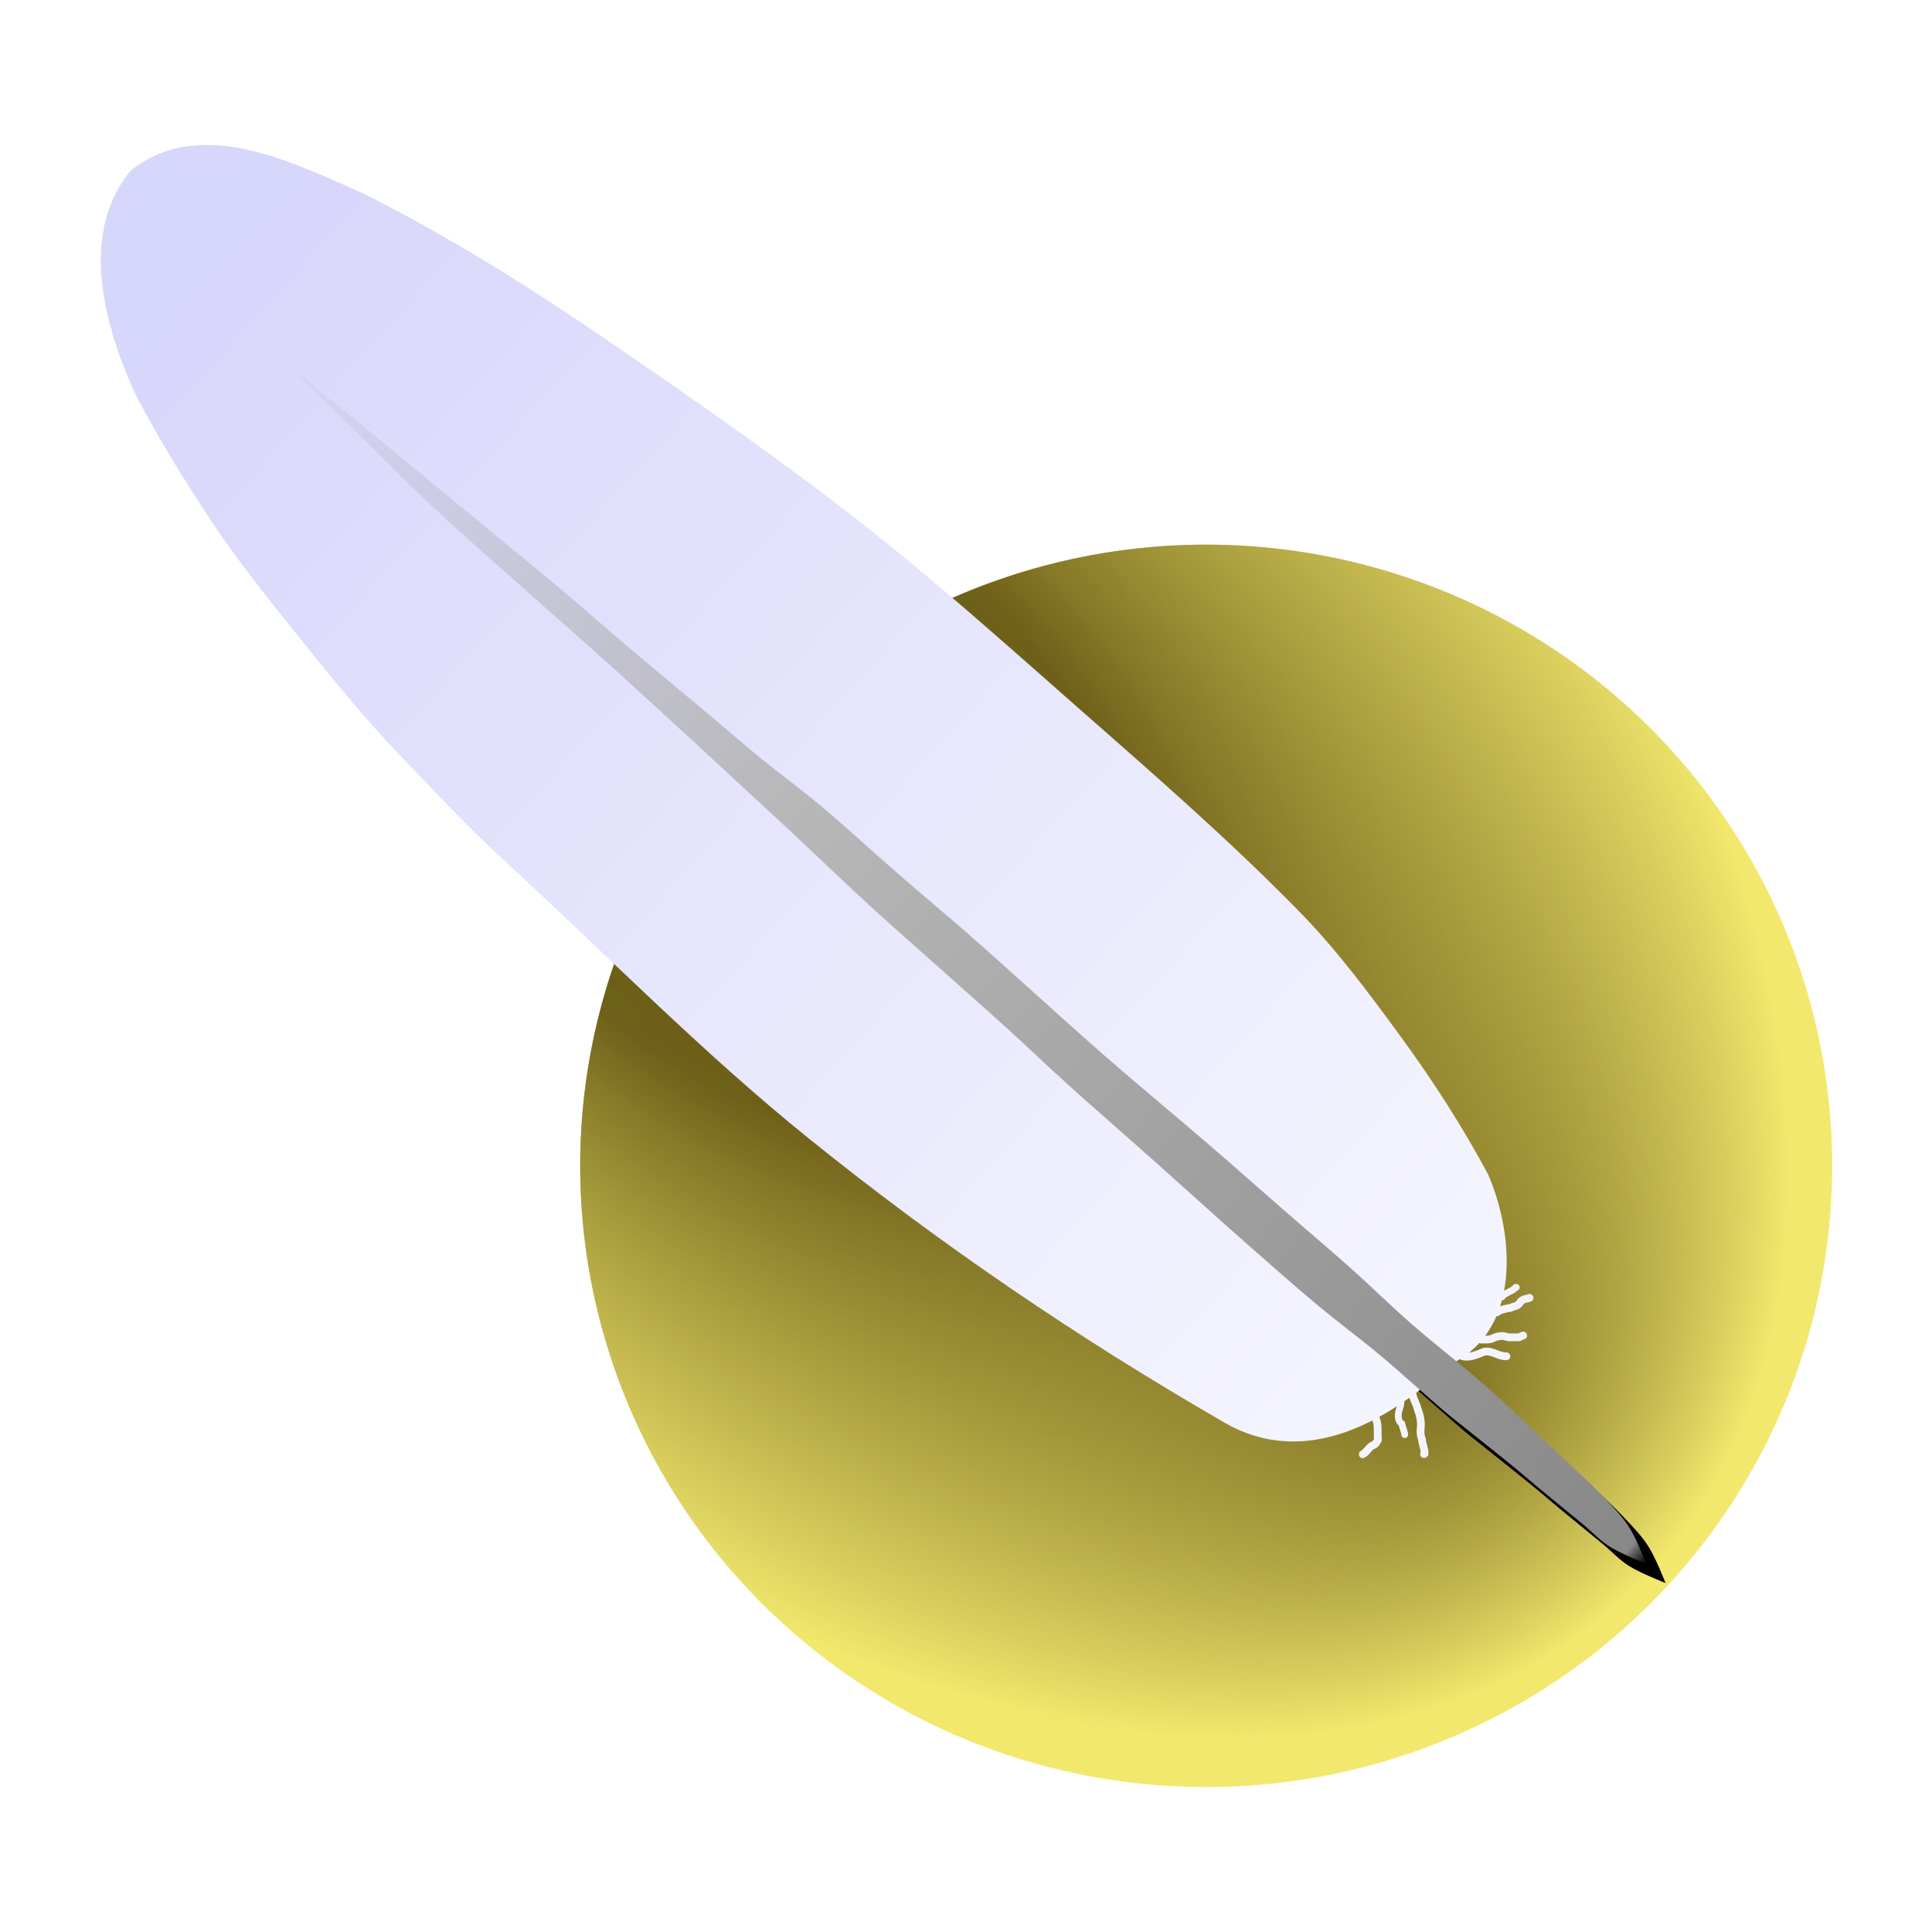 <svg xmlns="http://www.w3.org/2000/svg" xmlns:svg="http://www.w3.org/2000/svg" xmlns:xlink="http://www.w3.org/1999/xlink" id="svg2" width="200" height="200" version="1.1"><defs id="defs4"><linearGradient id="linearGradient3108"><stop id="stop3110" offset="0" style="stop-color:#5c4d0d;stop-opacity:1"/><stop style="stop-color:#6c5e17;stop-opacity:.941" id="stop3112" offset=".382"/><stop id="stop3114" offset="1" style="stop-color:#f2e86d;stop-opacity:0"/></linearGradient><linearGradient id="linearGradient4884"><stop style="stop-color:#888;stop-opacity:1" id="stop4886" offset="0"/><stop style="stop-color:#000;stop-opacity:1" id="stop4888" offset="1"/></linearGradient><linearGradient id="linearGradient4346"><stop style="stop-color:#d7d6fb;stop-opacity:1" id="stop4348" offset="0"/><stop id="stop4354" offset=".397" style="stop-color:#b7b7b7;stop-opacity:1"/><stop style="stop-color:#888;stop-opacity:1" id="stop4932" offset=".988"/><stop style="stop-color:#000;stop-opacity:1" id="stop4350" offset="1"/></linearGradient><linearGradient id="linearGradient3078"><stop style="stop-color:#d7d6fb;stop-opacity:1" id="stop3080" offset="0"/><stop style="stop-color:#f4f4fe;stop-opacity:1" id="stop3082" offset="1"/></linearGradient><linearGradient id="linearGradient5794"><stop id="stop5796" offset="0" style="stop-color:#5c4d0d;stop-opacity:1"/><stop style="stop-color:#6c5e17;stop-opacity:1" id="stop5798" offset=".193"/><stop id="stop5800" offset="1" style="stop-color:#f2e86d;stop-opacity:1"/></linearGradient><linearGradient id="linearGradient5775"><stop style="stop-color:#7f7223;stop-opacity:1" id="stop5777" offset="0"/><stop style="stop-color:#7f7223;stop-opacity:0" id="stop5779" offset="1"/></linearGradient><linearGradient id="linearGradient5767"><stop style="stop-color:#7f7223;stop-opacity:1" id="stop5769" offset="0"/><stop style="stop-color:#7f7223;stop-opacity:0" id="stop5771" offset="1"/></linearGradient><linearGradient id="linearGradient4345"><stop style="stop-color:#5c4d0d;stop-opacity:1" id="stop4347" offset="0"/><stop id="stop5695" offset=".134" style="stop-color:#6c5e17;stop-opacity:1"/><stop style="stop-color:#f2e86d;stop-opacity:1" id="stop4349" offset="1"/></linearGradient><linearGradient id="linearGradient5781" x1="241.914" x2="223.102" y1="762.593" y2="778.765" gradientUnits="userSpaceOnUse" xlink:href="#linearGradient5775"/><radialGradient id="radialGradient5787" cx="122.261" cy="345.263" r="67.445" fx="173.435" fy="344.59" gradientTransform="matrix(1.269,1.327,-0.83,0.794,367.21,-209.038)" gradientUnits="userSpaceOnUse" xlink:href="#linearGradient4345"/><radialGradient id="radialGradient5792" cx="76.199" cy="346.706" r="67.445" fx="122.595" fy="345.538" gradientTransform="matrix(-1.482,-1.453,0.758,-0.773,312.971,1126.036)" gradientUnits="userSpaceOnUse" xlink:href="#linearGradient5794"/><radialGradient id="radialGradient4249" cx="122.261" cy="345.263" r="67.445" fx="173.435" fy="344.59" gradientTransform="matrix(1.322,1.327,-0.855,0.797,263.909,-93.281)" gradientUnits="userSpaceOnUse" xlink:href="#linearGradient4345"/><linearGradient id="linearGradient4254" x1="310.954" x2="432.862" y1="753.776" y2="864.023" gradientUnits="userSpaceOnUse" xlink:href="#linearGradient3078"/><linearGradient id="linearGradient4352" x1="316.254" x2="460.76" y1="760.843" y2="888.694" gradientUnits="userSpaceOnUse" xlink:href="#linearGradient4346"/><filter id="filter4568" color-interpolation-filters="sRGB"><feGaussianBlur id="feGaussianBlur4570" stdDeviation="3.3"/></filter><linearGradient id="linearGradient4890" x1="457.529" x2="460.525" y1="885.182" y2="888.226" gradientTransform="matrix(0.375,0,0,0.308,306.328,608.559)" gradientUnits="userSpaceOnUse" xlink:href="#linearGradient4884"/><radialGradient id="radialGradient3106" cx="122.852" cy="349.98" r="67.445" fx="123.374" fy="350.434" gradientTransform="matrix(1.402,1.213,-0.792,0.856,231.799,-100)" gradientUnits="userSpaceOnUse" xlink:href="#linearGradient3108"/><radialGradient id="radialGradient3152" cx="122.261" cy="345.263" r="67.445" fx="173.435" fy="344.59" gradientTransform="matrix(1.322,1.327,-0.855,0.797,263.909,-93.281)" gradientUnits="userSpaceOnUse" xlink:href="#linearGradient4345"/><radialGradient id="radialGradient3154" cx="122.852" cy="349.98" r="67.445" fx="123.374" fy="350.434" gradientTransform="matrix(1.402,1.213,-0.792,0.856,231.799,-100)" gradientUnits="userSpaceOnUse" xlink:href="#linearGradient3108"/><linearGradient id="linearGradient3156" x1="310.954" x2="432.862" y1="753.776" y2="864.023" gradientUnits="userSpaceOnUse" xlink:href="#linearGradient3078"/><linearGradient id="linearGradient3158" x1="316.254" x2="460.76" y1="760.843" y2="888.694" gradientUnits="userSpaceOnUse" xlink:href="#linearGradient4346"/><linearGradient id="linearGradient3161" x1="316.254" x2="460.76" y1="760.843" y2="888.694" gradientTransform="translate(-290.358,125.453)" gradientUnits="userSpaceOnUse" xlink:href="#linearGradient4346"/><linearGradient id="linearGradient3164" x1="310.954" x2="432.862" y1="753.776" y2="864.023" gradientTransform="translate(-290.358,125.453)" gradientUnits="userSpaceOnUse" xlink:href="#linearGradient3078"/></defs><g id="layer1" transform="translate(0,-852.362)"><path style="fill:url(#radialGradient3152);fill-opacity:1;stroke:none" id="path4343" d="m 241.067,389.273 a 66.945,64.306 0 0 1 -66.945,64.306 66.945,64.306 0 0 1 -66.945,-64.306 66.945,64.306 0 0 1 66.945,-64.306 66.945,64.306 0 0 1 66.945,64.306 z" transform="matrix(0.968,0,0,1,-43.686,583.778)"/><path id="path3104" d="m 241.067,389.273 a 66.945,64.306 0 0 1 -66.945,64.306 66.945,64.306 0 0 1 -66.945,-64.306 66.945,64.306 0 0 1 66.945,-64.306 66.945,64.306 0 0 1 66.945,64.306 z" transform="matrix(0.968,0,0,1,-43.686,583.778)" style="fill:url(#radialGradient3154);fill-opacity:1;stroke:none"/><path id="path4356" d="m 172.415,1016.237 c 0,0 -0.996,-2.572 -1.75,-3.75 -0.754,-1.179 -1.434,-1.855 -2.75,-3.25 -1.316,-1.395 -3.21,-3.082 -5.25,-5 -2.04,-1.919 -4.542,-4.331 -7,-6.5 -2.458,-2.169 -5.216,-4.276 -7.75,-6.5 -2.083,-1.829 -3.836,-3.58 -6.125,-5.625 -2.289,-2.045 -4.785,-4.129 -7.625,-6.625 -2.84,-2.496 -6.251,-5.499 -9.5,-8.25 -3.249,-2.751 -5.919,-4.997 -8.5,-7.25 -2.581,-2.253 -4.667,-4.167 -7,-6.25 -2.333,-2.083 -4.666,-4.208 -7,-6.25 -2.334,-2.042 -4.457,-3.793 -7,-6 -2.543,-2.207 -5.865,-5.26 -8.25,-7.25 -2.385,-1.99 -4.21,-3.289 -6,-4.75 -1.79,-1.461 -2.417,-2.041 -4.75,-4 -2.333,-1.959 -6.543,-5.456 -9.25,-7.75 -2.707,-2.294 -3.716,-3.241 -7,-6 -3.284,-2.759 -9.418,-7.749 -12.75,-10.5 -3.332,-2.751 -4.75,-3.958 -7.25,-6 -2.5,-2.042 -7.75,-6.25 -7.75,-6.25 0,0 4.667,4.583 7,6.875 2.333,2.292 3.808,3.877 7,6.875 3.192,2.998 9.081,8.169 12.25,11 3.169,2.831 4.164,3.669 6.75,6 2.586,2.331 6.46,5.894 8.75,8 2.29,2.106 3.333,3.083 5,4.625 1.667,1.542 2.79,2.565 5,4.625 2.21,2.06 5.705,5.419 8.25,7.75 2.545,2.331 4.667,4.167 7,6.25 2.333,2.083 4.75,4.208 7,6.25 2.25,2.042 3.961,3.705 6.5,6 2.539,2.295 5.708,5.042 8.75,7.75 3.042,2.708 6.664,6.003 9.5,8.5 2.836,2.497 5.204,4.588 7.5,6.5 2.296,1.912 4.2,3.293 6.25,5 2.542,2.117 5.887,5.201 7.5,6.5 1.613,1.299 6.185,4.894 7.75,6.25 1.565,1.356 4.292,3.541 5.75,4.75 1.458,1.209 1.868,1.782 3,2.5 1.132,0.719 3.75,1.75 3.75,1.75 z" style="fill:#000;fill-opacity:1;filter:url(#filter4568)"/><g id="g3914" transform="translate(-290.358,125.453)"><path id="path3125" d="m 435.345,871.759 c 0.138,0.497 -0.117,0.947 -0.223,1.379 -0.038,0.446 -0.041,0.904 0.357,1.156 0.061,0.387 0.266,0.756 0.296,1.128" style="fill:none;stroke:#f4f4fe;stroke-width:.7;stroke-linecap:round;stroke-linejoin:round;stroke-miterlimit:4;stroke-opacity:1;stroke-dasharray:none"/><path id="path3127" d="m 436.566,871.112 c 0.051,0.563 0.392,1.041 0.524,1.582 0.252,0.663 0.43,1.377 0.333,2.09 -0.018,0.353 -0.033,0.726 0.123,1.053 0.037,0.525 0.278,1.014 0.297,1.543 -0.023,0.021 -0.046,0.043 -0.069,0.064" style="fill:none;stroke:#f4f4fe;stroke-width:.8;stroke-linecap:round;stroke-linejoin:round;stroke-miterlimit:4;stroke-opacity:1;stroke-dasharray:none"/><path id="path3123" d="m 432.759,873.698 c 0.202,0.444 0.236,0.943 0.216,1.425 0,-0.116 0,-0.232 0,-0.347 -8.8e-4,0.407 -0.002,0.813 0.021,1.219 -0.142,0.202 -0.262,0.469 -0.525,0.533 -0.434,0.206 -0.619,0.709 -1.041,0.93" style="fill:none;stroke:#f4f4fe;stroke-width:.8;stroke-linecap:round;stroke-linejoin:round;stroke-miterlimit:4;stroke-opacity:1;stroke-dasharray:none"/><path id="path3129" d="m 441.782,867.309 c 0.823,0.185 1.507,-0.209 2.205,-0.467 0.848,-0.173 1.53,0.525 2.321,0.468" style="fill:none;stroke:#f4f4fe;stroke-width:.8;stroke-linecap:round;stroke-linejoin:round;stroke-miterlimit:4;stroke-opacity:1;stroke-dasharray:none"/><path id="path3135" d="m 445.851,861.166 c 0.196,-0.281 0.502,-0.416 0.786,-0.553 0.228,-0.11 0.462,-0.231 0.631,-0.441 0.02,0.002 0.04,0.002 0.059,0.004" style="fill:none;stroke:#f4f4fe;stroke-width:.7;stroke-linecap:round;stroke-linejoin:round;stroke-miterlimit:4;stroke-opacity:1;stroke-dasharray:none"/><path id="path4113" d="m 443.676,865.581 c 0.435,-0.008 0.902,0.06 1.295,-0.172 0.276,-0.136 0.593,-0.18 0.897,-0.208 0.28,0.014 0.536,0.168 0.823,0.149 0.304,0.002 0.609,-0.009 0.911,-10e-4 0.157,-0.038 0.279,-0.161 0.439,-0.19" style="fill:none;stroke:#f4f4fe;stroke-width:.8;stroke-linecap:round;stroke-linejoin:round;stroke-miterlimit:4;stroke-opacity:1;stroke-dasharray:none"/><path id="path4119" d="m 445.318,862.765 c 0.113,-0.114 0.144,-0.094 0.341,-0.222 0.174,-0.017 0.33,-0.113 0.505,-0.137 0.185,-0.047 0.372,-0.084 0.561,-0.104 0.298,-0.171 0.704,-0.167 0.922,-0.465 0.158,-0.295 0.486,-0.476 0.815,-0.488 0.082,-0.019 0.147,-0.087 0.235,-0.083" style="fill:none;stroke:#f4f4fe;stroke-width:.8;stroke-linecap:round;stroke-linejoin:round;stroke-miterlimit:4;stroke-opacity:1;stroke-dasharray:none"/></g><path style="fill:url(#linearGradient3164);fill-opacity:1" id="path3064" d="m 13.548,870.011 c 7.208,-5.712 16.658,-0.858 23.897,2.301 8.971,4.479 17.444,9.803 25.702,15.463 8.258,5.66 16.5,11.388 24.417,17.474 8.275,6.361 16.054,13.359 23.897,20.256 7.843,6.897 15.737,13.758 23.038,21.215 3.903,3.986 7.271,8.519 10.574,13.048 3.303,4.529 6.339,9.244 8.971,14.16 2.783,6.434 3.412,16.261 -4.031,19.741 -6.055,5.62 -14.727,10.88 -23.247,5.965 -15.114,-8.718 -29.483,-18.482 -43.046,-29.421 -11.133,-8.979 -21.092,-19.197 -31.605,-28.846 -3.772,-3.462 -7.267,-7.226 -10.815,-10.928 -3.549,-3.703 -6.947,-7.869 -10.147,-11.871 -3.193,-3.992 -6.262,-7.754 -9.106,-12.023 -2.844,-4.269 -5.539,-8.632 -7.935,-13.159 -3.219,-7.003 -6.08,-16.765 -0.564,-23.376 z"/><path style="fill:url(#linearGradient3161);fill-opacity:1" id="path4339" d="m 170.415,1014.237 c 0,0 -0.996,-2.572 -1.75,-3.75 -0.754,-1.179 -1.434,-1.855 -2.75,-3.25 -1.316,-1.395 -3.21,-3.082 -5.25,-5 -2.04,-1.919 -4.542,-4.331 -7,-6.5 -2.458,-2.169 -5.216,-4.276 -7.75,-6.5 -2.083,-1.829 -3.836,-3.58 -6.125,-5.625 -2.289,-2.045 -4.785,-4.129 -7.625,-6.625 -2.84,-2.496 -6.251,-5.499 -9.5,-8.25 -3.249,-2.751 -5.919,-4.997 -8.5,-7.25 -2.581,-2.253 -4.667,-4.167 -7,-6.25 -2.333,-2.083 -4.666,-4.208 -7,-6.25 -2.334,-2.042 -4.457,-3.793 -7,-6 -2.543,-2.207 -5.865,-5.26 -8.25,-7.25 -2.385,-1.99 -4.21,-3.289 -6,-4.75 -1.79,-1.461 -2.417,-2.041 -4.75,-4 -2.333,-1.959 -6.543,-5.456 -9.25,-7.75 -2.707,-2.294 -3.716,-3.241 -7,-6 -3.284,-2.759 -9.418,-7.749 -12.75,-10.5 -3.332,-2.751 -4.75,-3.958 -7.25,-6 -2.5,-2.042 -7.75,-6.25 -7.75,-6.25 0,0 4.667,4.583 7,6.875 2.333,2.292 3.808,3.877 7,6.875 3.192,2.998 9.081,8.169 12.25,11 3.169,2.831 4.164,3.669 6.75,6 2.586,2.331 6.46,5.894 8.75,8 2.29,2.106 3.333,3.083 5,4.625 1.667,1.542 2.79,2.565 5,4.625 2.21,2.06 5.705,5.419 8.25,7.75 2.545,2.331 4.667,4.167 7,6.25 2.333,2.083 4.75,4.208 7,6.25 2.25,2.042 3.961,3.705 6.5,6 2.539,2.295 5.708,5.042 8.75,7.75 3.042,2.708 6.664,6.003 9.5,8.5 2.836,2.497 5.204,4.588 7.5,6.5 2.296,1.912 4.2,3.293 6.25,5 2.542,2.117 5.887,5.201 7.5,6.5 1.613,1.299 6.185,4.894 7.75,6.25 1.565,1.356 4.292,3.541 5.75,4.75 1.458,1.209 1.868,1.782 3,2.5 1.132,0.719 3.75,1.75 3.75,1.75 z"/></g></svg>